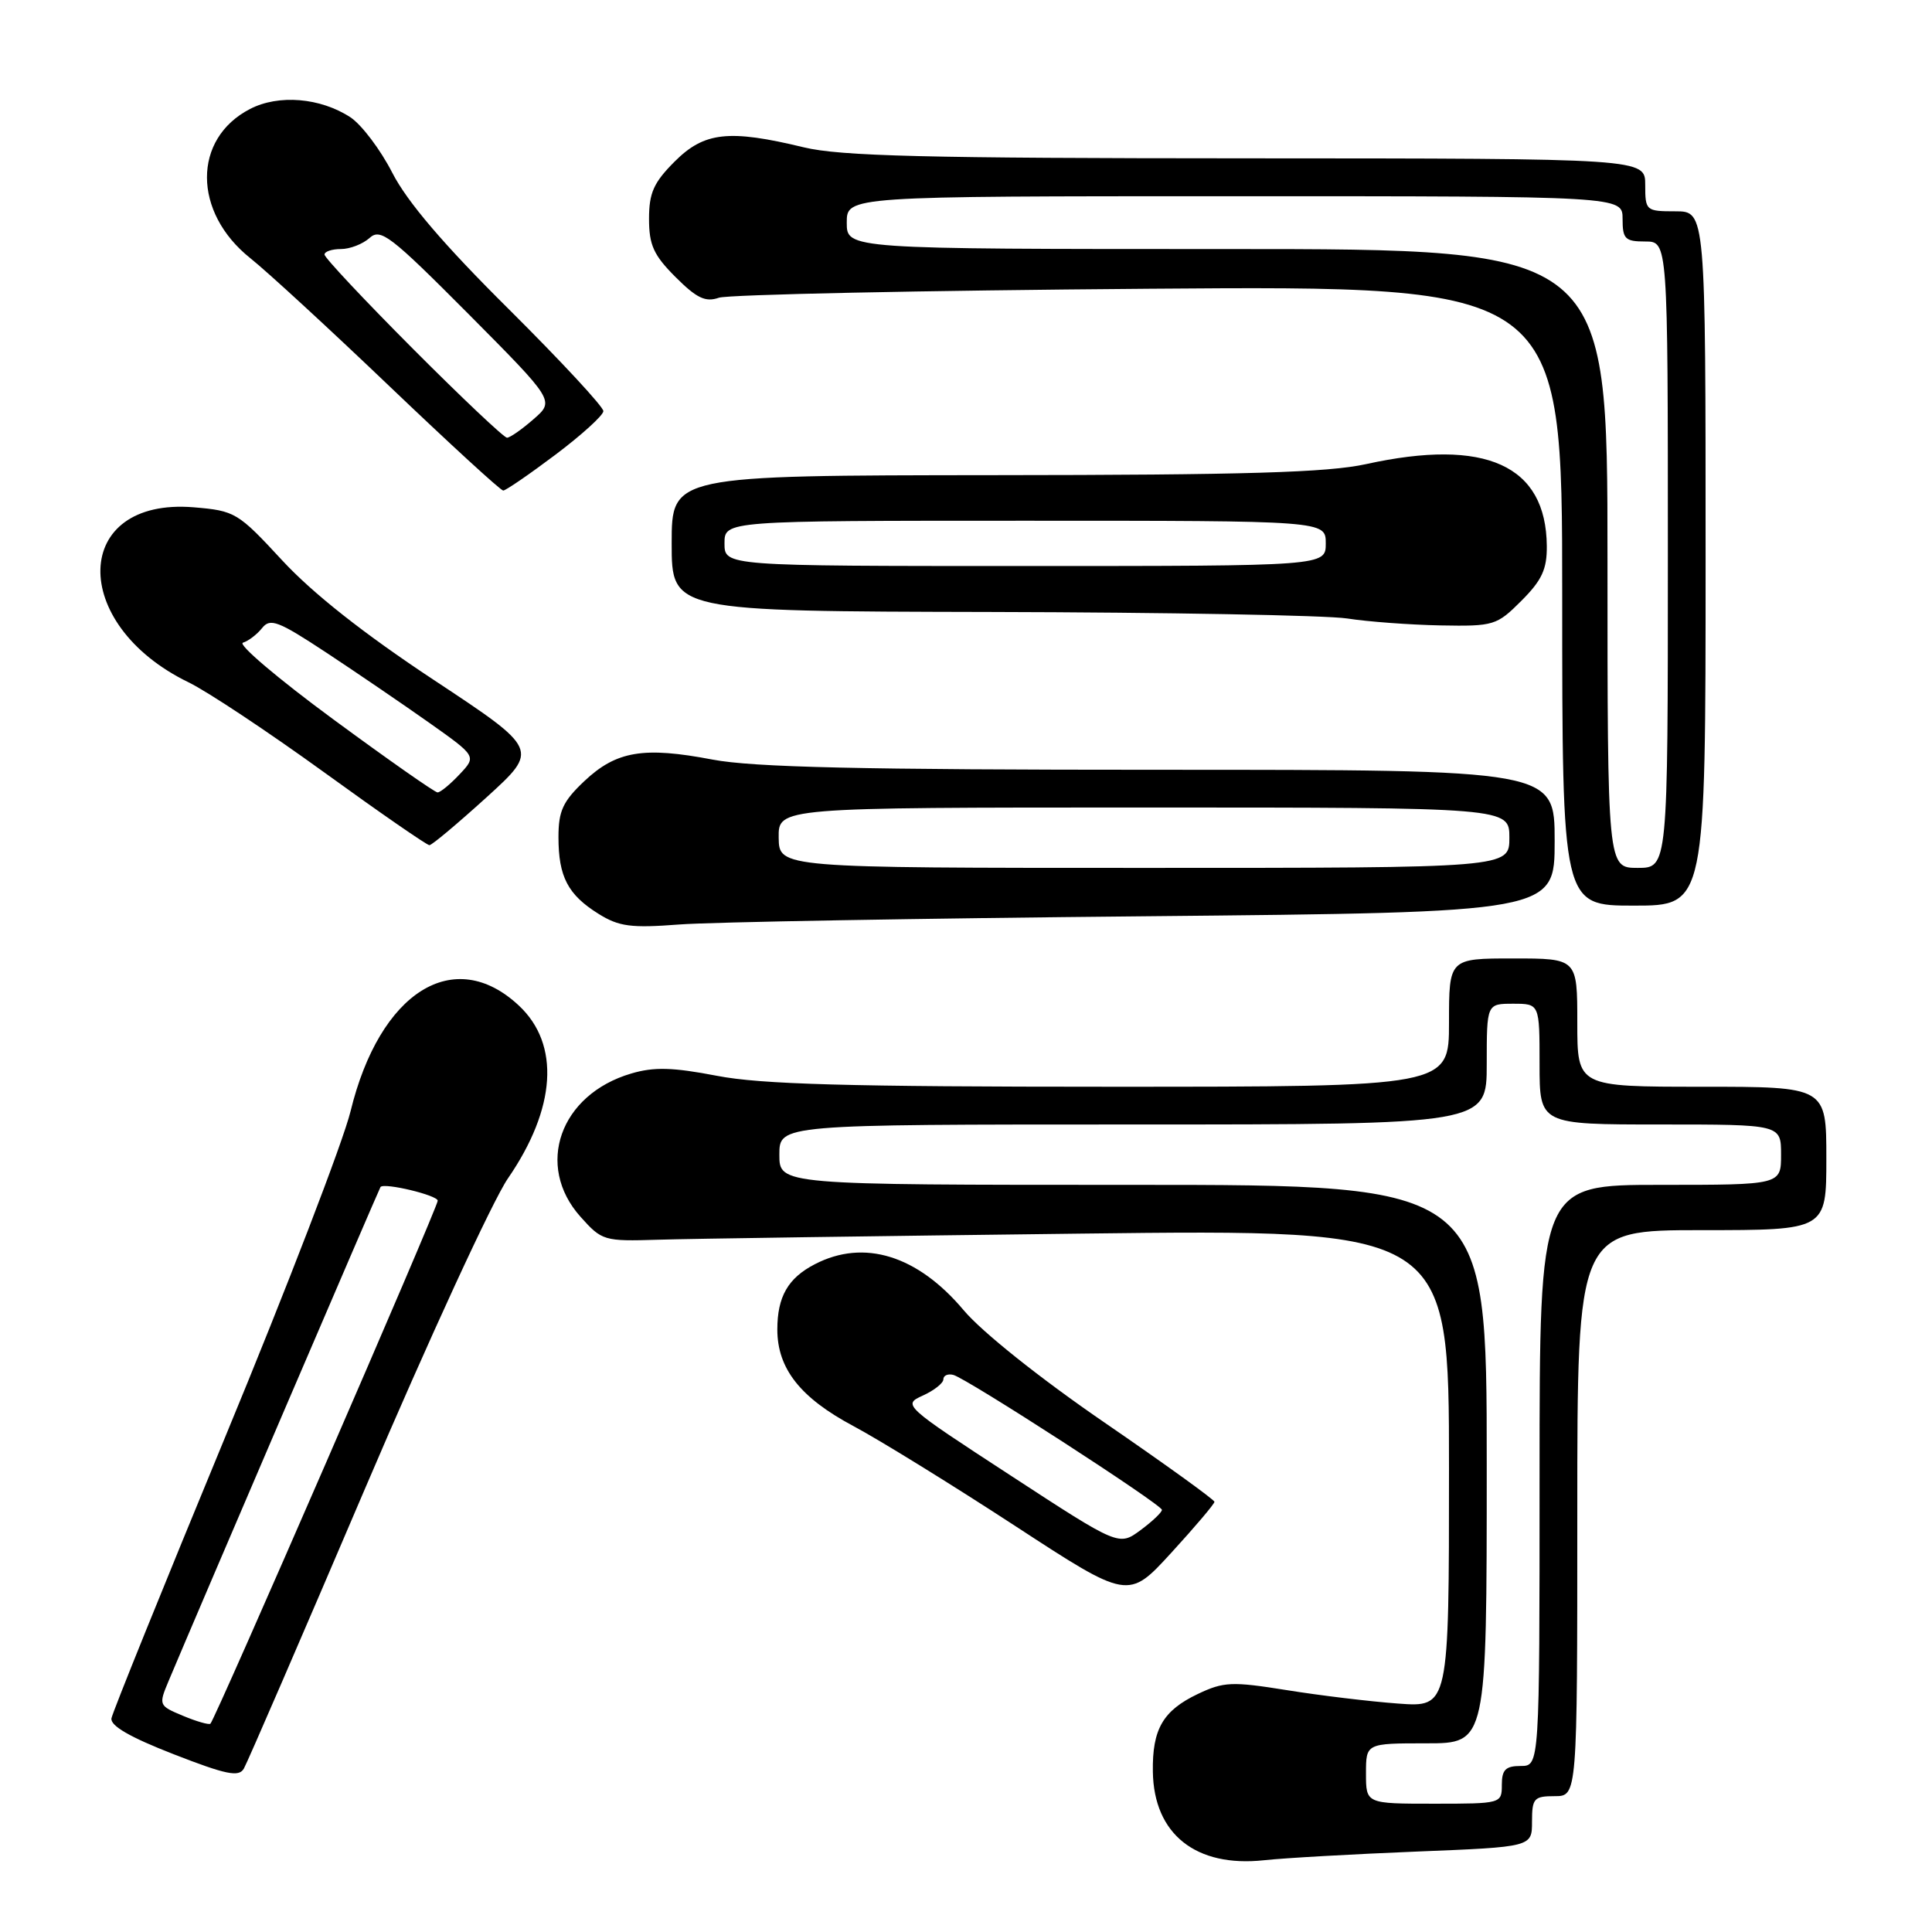 <?xml version="1.0" encoding="UTF-8" standalone="no"?>
<!DOCTYPE svg PUBLIC "-//W3C//DTD SVG 1.1//EN" "http://www.w3.org/Graphics/SVG/1.1/DTD/svg11.dtd" >
<svg xmlns="http://www.w3.org/2000/svg" xmlns:xlink="http://www.w3.org/1999/xlink" version="1.1" viewBox="0 0 256 256">
 <g >
 <path fill="currentColor"
d=" M 187.75 245.34 C 203.00 244.73 203.00 244.73 203.00 241.37 C 203.00 238.29 203.26 238.00 206.00 238.00 C 209.00 238.00 209.00 238.00 209.00 200.50 C 209.00 163.00 209.00 163.00 225.50 163.00 C 242.00 163.00 242.00 163.00 242.00 153.50 C 242.00 144.00 242.00 144.00 225.50 144.00 C 209.00 144.00 209.00 144.00 209.00 135.50 C 209.00 127.00 209.00 127.00 200.50 127.00 C 192.00 127.00 192.00 127.00 192.00 135.50 C 192.00 144.00 192.00 144.00 147.25 144.00 C 112.33 144.00 100.85 143.68 95.00 142.55 C 89.12 141.42 86.66 141.35 83.63 142.25 C 74.19 145.03 70.86 154.45 76.92 161.23 C 79.76 164.41 80.03 164.49 87.17 164.27 C 91.20 164.14 116.44 163.78 143.25 163.46 C 192.00 162.88 192.00 162.88 192.00 194.55 C 192.00 226.23 192.00 226.23 185.25 225.73 C 181.54 225.46 174.90 224.66 170.50 223.95 C 163.24 222.79 162.15 222.83 158.72 224.46 C 154.10 226.66 152.67 229.12 152.76 234.76 C 152.88 243.03 158.46 247.47 167.50 246.49 C 170.25 246.19 179.36 245.68 187.75 245.34 Z  M 48.38 197.22 C 56.77 177.57 65.28 159.09 67.30 156.15 C 73.70 146.85 74.24 138.38 68.76 133.25 C 60.18 125.21 50.31 131.41 46.45 147.25 C 45.48 151.24 38.02 170.64 29.86 190.36 C 21.71 210.08 14.92 226.87 14.77 227.68 C 14.59 228.67 17.22 230.19 23.00 232.44 C 29.98 235.16 31.65 235.50 32.31 234.35 C 32.76 233.58 39.99 216.87 48.38 197.22 Z  M 160.92 199.00 C 160.92 198.72 154.37 194.00 146.36 188.50 C 137.78 182.61 130.11 176.49 127.69 173.61 C 121.58 166.34 114.49 164.14 107.98 167.51 C 104.41 169.35 103.00 171.82 103.00 176.18 C 103.01 181.36 106.05 185.21 113.06 188.95 C 116.55 190.81 126.18 196.76 134.46 202.16 C 149.50 211.98 149.50 211.98 155.21 205.74 C 158.35 202.31 160.92 199.28 160.92 199.00 Z  M 151.75 121.41 C 206.00 120.89 206.00 120.89 206.00 111.44 C 206.00 102.00 206.00 102.00 153.75 102.00 C 114.04 102.00 99.80 101.67 94.42 100.65 C 85.27 98.90 81.67 99.51 77.44 103.49 C 74.58 106.19 74.00 107.45 74.00 110.93 C 74.00 116.17 75.25 118.56 79.31 121.09 C 82.02 122.78 83.62 122.99 90.00 122.50 C 94.12 122.18 121.91 121.69 151.75 121.41 Z  M 226.00 74.00 C 226.00 28.00 226.00 28.00 222.00 28.00 C 218.10 28.00 218.00 27.92 218.00 24.50 C 218.00 21.00 218.00 21.00 165.25 20.98 C 122.66 20.97 111.34 20.69 106.50 19.52 C 96.58 17.12 93.32 17.48 89.40 21.40 C 86.61 24.19 86.00 25.56 86.00 29.00 C 86.00 32.47 86.61 33.81 89.51 36.71 C 92.32 39.52 93.48 40.07 95.26 39.45 C 96.49 39.03 122.14 38.49 152.25 38.26 C 207.00 37.85 207.00 37.85 207.00 78.93 C 207.00 120.00 207.00 120.00 216.50 120.00 C 226.00 120.00 226.00 120.00 226.00 74.00 Z  M 64.47 105.65 C 71.43 99.32 71.43 99.32 57.47 90.09 C 48.21 83.97 41.45 78.63 37.41 74.27 C 31.52 67.90 31.15 67.68 25.67 67.22 C 9.54 65.89 9.05 82.68 25.00 90.42 C 27.48 91.62 35.53 96.97 42.90 102.30 C 50.27 107.64 56.57 112.00 56.90 111.99 C 57.23 111.99 60.63 109.13 64.47 105.65 Z  M 201.60 79.60 C 204.31 76.89 204.99 75.42 204.96 72.35 C 204.87 61.63 196.86 58.01 181.00 61.50 C 175.94 62.61 165.01 62.94 131.75 62.96 C 89.00 63.00 89.00 63.00 89.00 72.00 C 89.00 81.00 89.00 81.00 131.25 81.09 C 154.49 81.14 175.75 81.53 178.50 81.95 C 181.25 82.38 186.81 82.79 190.85 82.87 C 197.95 83.00 198.32 82.88 201.60 79.60 Z  M 73.60 60.25 C 77.07 57.64 79.93 55.04 79.95 54.48 C 79.98 53.93 74.34 47.85 67.43 40.98 C 58.78 32.40 53.96 26.75 51.99 22.91 C 50.42 19.83 47.91 16.52 46.43 15.54 C 42.45 12.94 36.91 12.48 33.13 14.44 C 25.50 18.38 25.53 28.13 33.18 34.22 C 35.44 36.02 43.77 43.69 51.68 51.25 C 59.60 58.81 66.34 65.00 66.68 65.00 C 67.01 65.00 70.13 62.86 73.60 60.25 Z  M 181.00 235.00 C 181.00 231.00 181.00 231.00 189.00 231.00 C 197.00 231.00 197.00 231.00 197.00 194.00 C 197.00 157.00 197.00 157.00 150.14 157.00 C 103.27 157.00 103.27 157.00 103.27 153.00 C 103.27 149.00 103.27 149.00 150.14 149.00 C 197.00 149.00 197.00 149.00 197.00 141.00 C 197.00 133.00 197.00 133.00 200.50 133.00 C 204.00 133.00 204.00 133.00 204.00 141.00 C 204.00 149.00 204.00 149.00 220.00 149.00 C 236.00 149.00 236.00 149.00 236.00 153.00 C 236.00 157.00 236.00 157.00 220.00 157.00 C 204.00 157.00 204.00 157.00 204.00 195.50 C 204.00 234.00 204.00 234.00 201.50 234.00 C 199.50 234.00 199.00 234.50 199.00 236.50 C 199.00 238.98 198.93 239.00 190.00 239.00 C 181.00 239.00 181.00 239.00 181.00 235.00 Z  M 24.24 227.35 C 21.03 226.01 21.00 225.94 22.34 222.74 C 26.18 213.60 50.26 157.47 50.42 157.28 C 50.93 156.68 58.00 158.38 58.00 159.10 C 58.00 160.00 28.50 227.87 27.88 228.40 C 27.67 228.57 26.03 228.10 24.24 227.35 Z  M 133.91 195.51 C 119.70 186.25 119.59 186.14 122.28 184.92 C 123.78 184.24 125.00 183.27 125.00 182.77 C 125.00 182.26 125.59 182.00 126.31 182.18 C 128.04 182.60 153.91 199.34 153.96 200.06 C 153.98 200.37 152.71 201.58 151.13 202.75 C 148.26 204.87 148.26 204.87 133.91 195.51 Z  M 103.18 111.00 C 103.13 107.00 103.13 107.00 151.56 107.00 C 200.00 107.00 200.00 107.00 200.00 111.00 C 200.00 115.00 200.00 115.00 151.62 115.00 C 103.24 115.00 103.24 115.00 103.18 111.00 Z  M 213.00 74.00 C 213.00 33.00 213.00 33.00 162.60 33.00 C 112.20 33.00 112.20 33.00 112.20 29.50 C 112.20 26.00 112.20 26.00 163.60 26.00 C 215.00 26.00 215.00 26.00 215.00 29.00 C 215.00 31.67 215.33 32.00 218.00 32.00 C 221.00 32.00 221.00 32.00 221.00 73.50 C 221.00 115.00 221.00 115.00 217.00 115.00 C 213.00 115.00 213.00 115.00 213.00 74.00 Z  M 44.10 95.27 C 36.83 89.92 31.47 85.37 32.19 85.16 C 32.91 84.94 34.05 84.07 34.73 83.22 C 35.80 81.87 36.86 82.27 43.23 86.47 C 47.23 89.11 53.35 93.28 56.83 95.74 C 63.15 100.21 63.15 100.21 60.90 102.60 C 59.66 103.92 58.35 105.00 57.98 105.00 C 57.62 105.00 51.37 100.62 44.10 95.27 Z  M 96.00 72.00 C 96.00 69.00 96.00 69.00 135.83 69.00 C 175.67 69.00 175.67 69.00 175.67 72.00 C 175.67 75.00 175.67 75.00 135.83 75.00 C 96.00 75.00 96.00 75.00 96.00 72.00 Z  M 54.73 46.23 C 48.28 39.76 43.00 34.14 43.00 33.73 C 43.00 33.33 43.98 33.00 45.17 33.00 C 46.37 33.00 48.07 32.34 48.97 31.53 C 50.43 30.21 51.74 31.22 62.05 41.58 C 73.50 53.11 73.50 53.11 70.69 55.55 C 69.15 56.90 67.57 58.00 67.18 58.00 C 66.79 58.00 61.19 52.71 54.73 46.23 Z "/>
</g>
</svg>